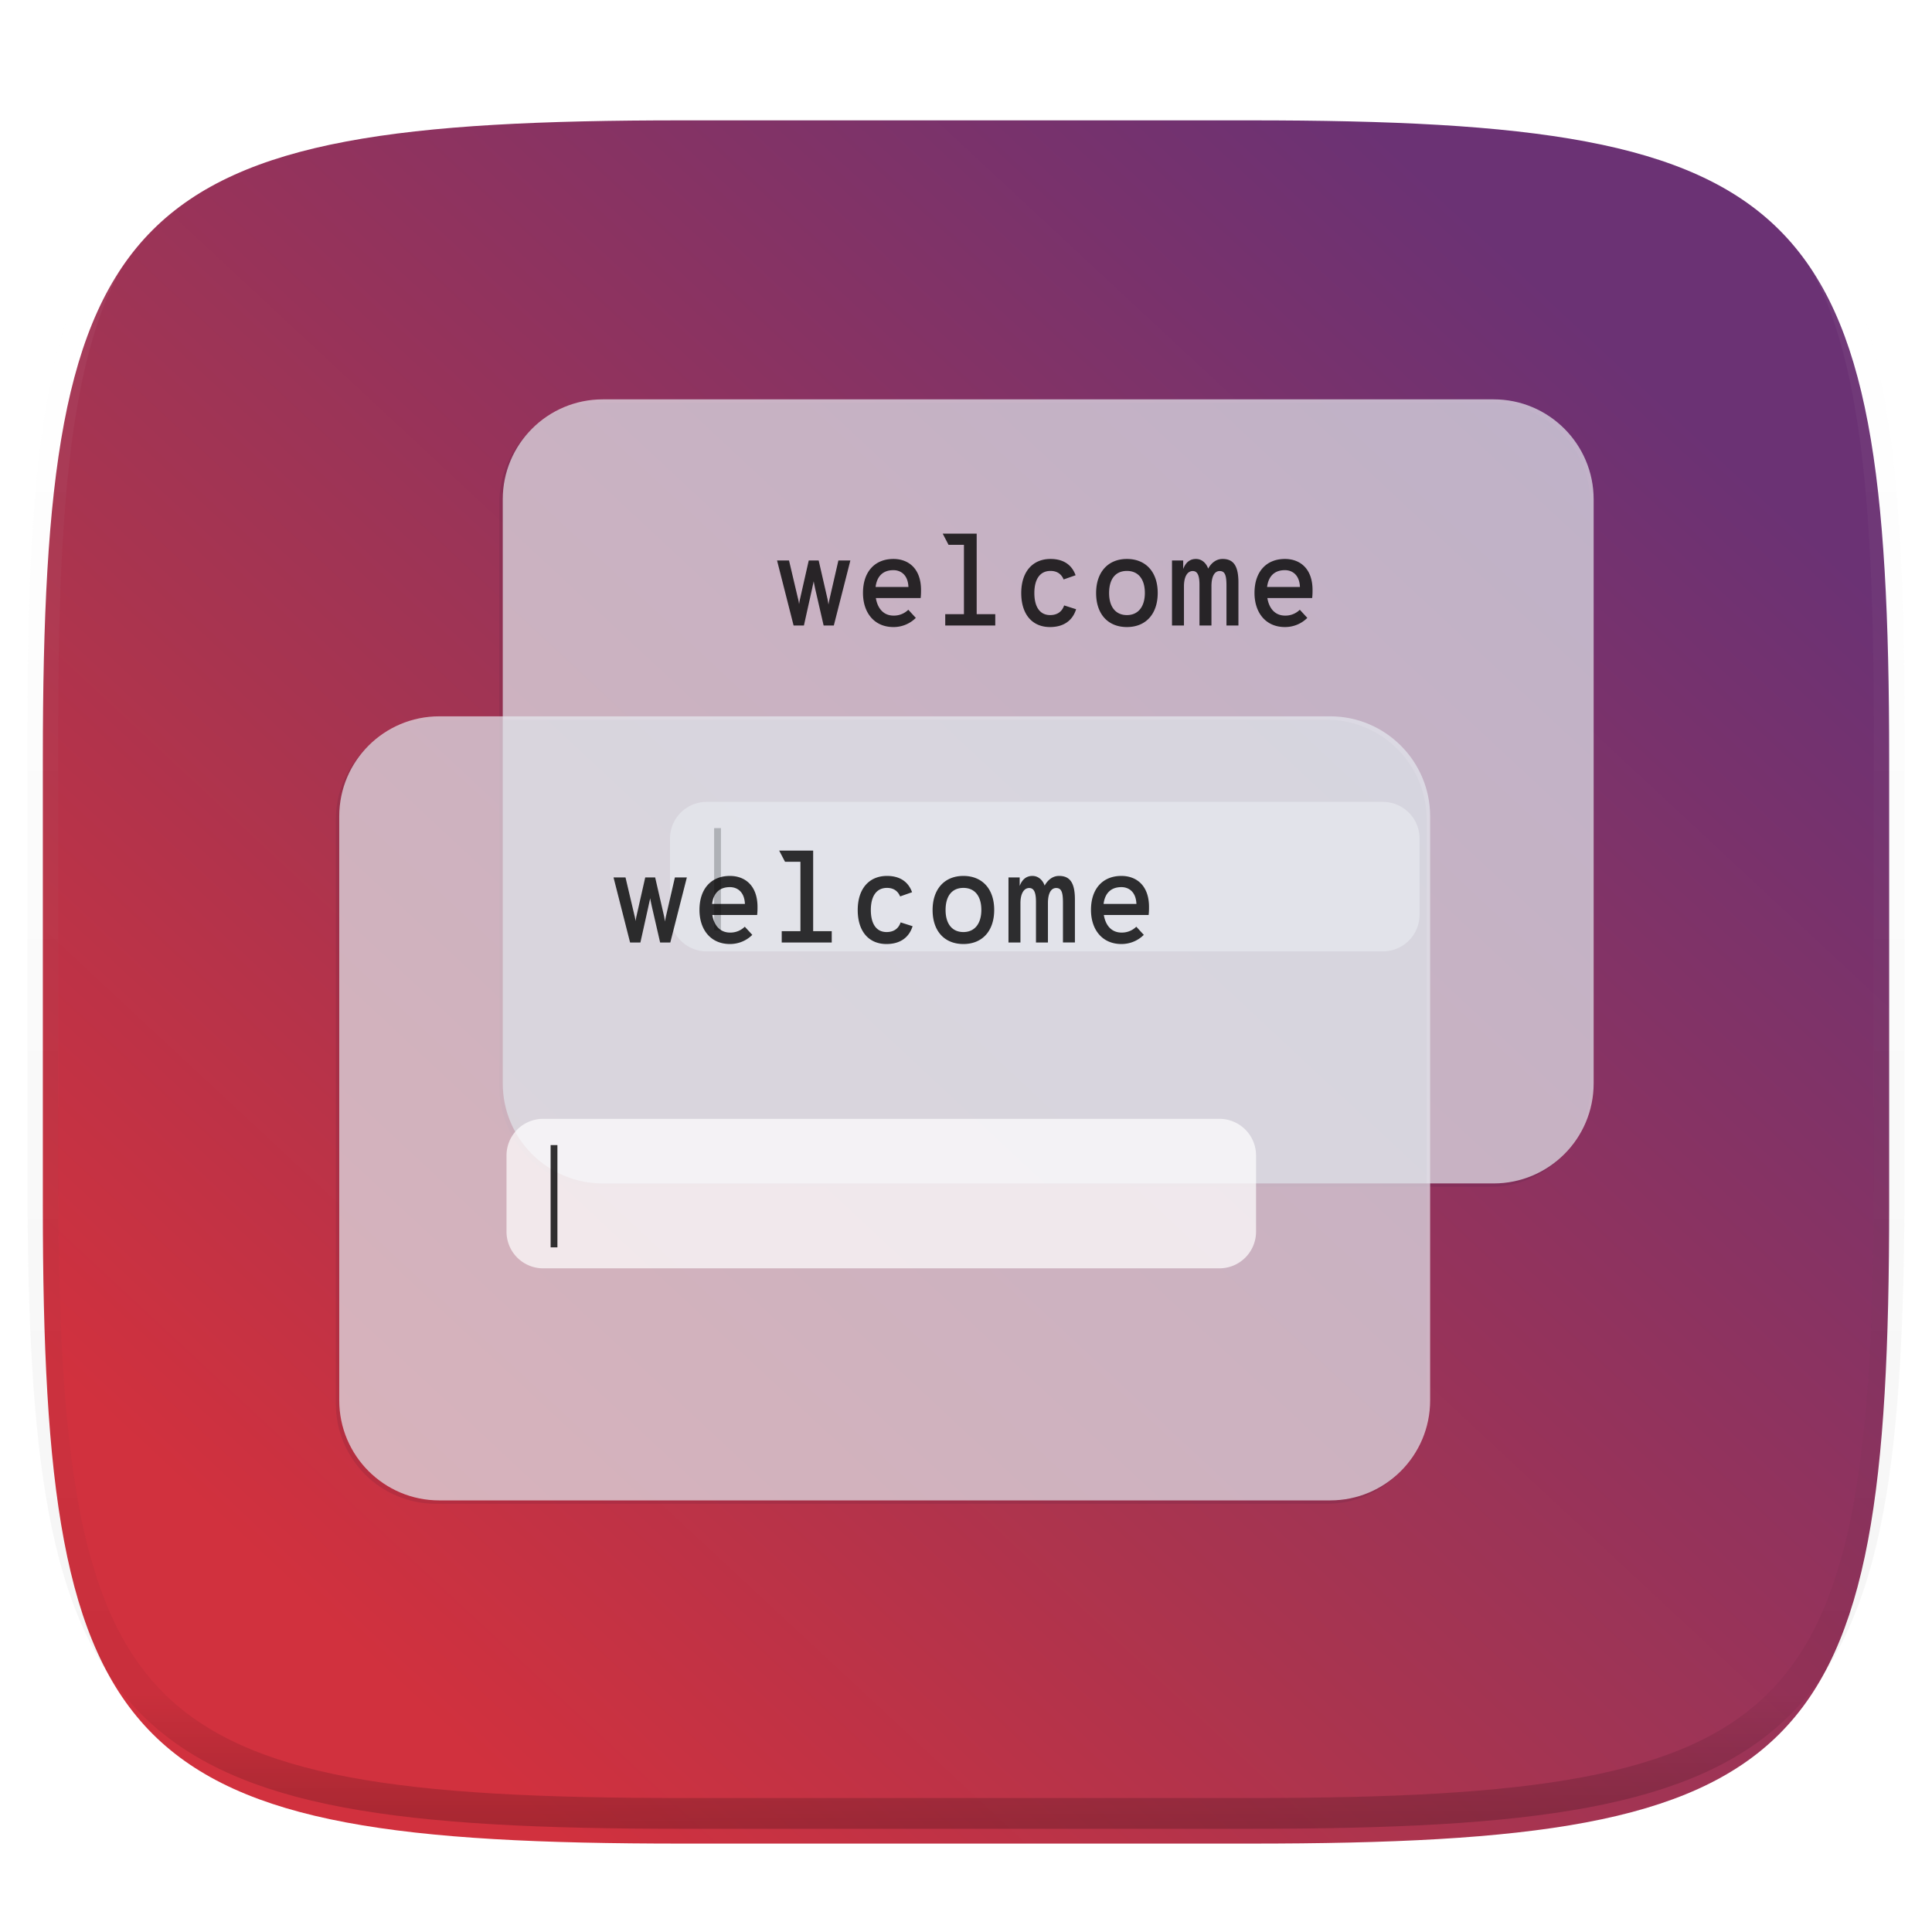 <svg xmlns="http://www.w3.org/2000/svg" style="isolation:isolate" width="256" height="256"><defs><clipPath id="a"><path d="M0 0h256v256H0z"/></clipPath></defs><switch><g clip-path="url(#a)"><defs><filter id="b" width="270.648" height="254.338" x="-7.32" y="2.95" filterUnits="userSpaceOnUse"><feGaussianBlur xmlns="http://www.w3.org/2000/svg" in="SourceGraphic" stdDeviation="4.294"/><feOffset xmlns="http://www.w3.org/2000/svg" dy="4" result="pf_100_offsetBlur"/><feFlood xmlns="http://www.w3.org/2000/svg" flood-opacity=".4"/><feComposite xmlns="http://www.w3.org/2000/svg" in2="pf_100_offsetBlur" operator="in" result="pf_100_dropShadow"/><feBlend xmlns="http://www.w3.org/2000/svg" in="SourceGraphic" in2="pf_100_dropShadow"/></filter></defs><g filter="url(#b)"><linearGradient id="c" x1=".146" x2=".854" y1=".854" y2=".146" gradientTransform="matrix(244.648 0 0 228.338 5.676 11.947)" gradientUnits="userSpaceOnUse"><stop offset="0%" stop-color="#d1313e"/><stop offset="34.838%" stop-color="#a9344f"/><stop offset="100%" stop-color="#6b3274"/></linearGradient><path fill="url(#c)" d="M165.685 11.947c74.055 0 84.639 10.557 84.639 84.544v59.251c0 73.986-10.584 84.543-84.639 84.543h-75.37c-74.055 0-84.639-10.557-84.639-84.543V96.491c0-73.987 10.584-84.544 84.639-84.544h75.37z"/></g><g opacity=".4"><linearGradient id="d" x1=".517" x2=".517" y2="1"><stop offset="0%" stop-color="#fff"/><stop offset="12.5%" stop-opacity=".098" stop-color="#fff"/><stop offset="92.5%" stop-opacity=".098"/><stop offset="100%" stop-opacity=".498"/></linearGradient><path fill="none" stroke="url(#d)" stroke-linecap="round" stroke-linejoin="round" stroke-width="4.077" d="M165.685 11.947c74.055 0 84.639 10.557 84.639 84.544v59.251c0 73.986-10.584 84.543-84.639 84.543h-75.37c-74.055 0-84.639-10.557-84.639-84.543V96.491c0-73.987 10.584-84.544 84.639-84.544h75.37z" vector-effect="non-scaling-stroke"/></g><defs><filter id="e" width="147.938" height="107.283" x="64.47" y="51.67" filterUnits="userSpaceOnUse"><feGaussianBlur xmlns="http://www.w3.org/2000/svg" stdDeviation=".728"/></filter></defs><path fill="#00132B" d="M79.419 53.368h118.044c7.314 0 13.252 5.938 13.252 13.252v77.39c0 7.314-5.938 13.252-13.252 13.252H79.419c-7.314 0-13.252-5.938-13.252-13.252V66.62c0-7.314 5.938-13.252 13.252-13.252z" opacity=".3" filter="url(#e)"/><g opacity=".7"><linearGradient id="f" x1=".506" x2=".506" y1=".03" y2=".721" gradientTransform="matrix(144.548 0 0 103.894 66.618 52.917)" gradientUnits="userSpaceOnUse"><stop offset="0%" stop-color="#e6eaef"/><stop offset="100%" stop-color="#e6eaef"/></linearGradient><path fill="url(#f)" d="M79.87 52.917h118.045c7.314 0 13.252 5.938 13.252 13.252v77.39c0 7.314-5.938 13.252-13.252 13.252H79.87c-7.314 0-13.252-5.938-13.252-13.252v-77.39c0-7.314 5.938-13.252 13.252-13.252z"/></g><path fill="#FFF" d="M93.635 106.253h89.612a4.855 4.855 0 0 1 4.853 4.853v10.102a4.856 4.856 0 0 1-4.853 4.853H93.635a4.855 4.855 0 0 1-4.853-4.853v-10.102a4.855 4.855 0 0 1 4.853-4.853z" opacity=".7"/><path d="M105.156 82.885h1.366l1.08-4.857c.05-.253.151-.674.219-1.011.05.337.152.775.202 1.028l1.113 4.84h1.349l2.193-8.617h-1.586l-1.146 4.991c-.068.287-.118.54-.169.844-.051-.304-.084-.574-.152-.844l-1.146-4.991h-1.316l-1.13 4.991c-.067.27-.101.506-.152.793a5.23 5.23 0 0 0-.151-.776l-1.181-5.008h-1.585l2.192 8.617zM122.041 78.18c0-2.833-1.653-4.115-3.659-4.115-2.446 0-4.031 1.67-4.031 4.503 0 2.631 1.501 4.52 4.031 4.52a4.166 4.166 0 0 0 2.968-1.215l-.995-1.079a2.707 2.707 0 0 1-1.956.776c-1.299 0-2.108-.911-2.345-2.327h5.937c.05-.422.05-.81.05-1.063zm-6.02-.405c.168-1.366.927-2.226 2.361-2.226.91 0 1.922.557 1.99 2.226h-4.351zM129.415 81.384V70.709h-4.503l.776 1.484h2.04v9.191h-2.479v1.501h6.628v-1.501h-2.462zM139.132 83.088c1.788 0 2.985-.844 3.457-2.361l-1.585-.506c-.27.809-.894 1.281-1.855 1.281-1.366 0-2.091-1.096-2.091-2.917 0-1.788.708-2.934 2.142-2.934.927 0 1.467.472 1.737 1.13l1.585-.557c-.523-1.45-1.687-2.159-3.322-2.159-2.378 0-3.879 1.704-3.879 4.52 0 2.85 1.484 4.503 3.811 4.503zM149.322 83.088c2.496 0 4.081-1.721 4.081-4.52 0-2.782-1.585-4.503-4.081-4.503-2.496 0-4.081 1.737-4.081 4.52 0 2.799 1.585 4.503 4.081 4.503zm0-1.586c-1.535 0-2.361-1.146-2.361-2.917 0-1.838.826-2.934 2.361-2.934 1.552 0 2.378 1.146 2.378 2.917 0 1.788-.86 2.934-2.378 2.934zM161.991 74.065c-.894 0-1.535.607-1.906 1.282-.202-.624-.759-1.282-1.619-1.282-.809 0-1.366.473-1.686 1.333v-1.13h-1.484v8.617h1.585v-5.211c0-1.197.422-2.007 1.164-2.007.708 0 .893.759.893 1.839v5.379h1.586v-5.211c0-1.197.354-2.007 1.096-2.007.725 0 .894.624.894 1.957v5.261h1.585v-5.7c0-2.26-.692-3.12-2.108-3.12zM173.918 78.18c0-2.833-1.653-4.115-3.66-4.115-2.445 0-4.03 1.67-4.03 4.503 0 2.631 1.501 4.52 4.03 4.52 1.231 0 2.26-.506 2.968-1.215l-.995-1.079a2.705 2.705 0 0 1-1.956.776c-1.299 0-2.108-.911-2.344-2.327h5.936c.051-.422.051-.81.051-1.063zm-6.021-.405c.169-1.366.928-2.226 2.361-2.226.911 0 1.923.557 1.99 2.226h-4.351z" opacity=".8"/><g opacity=".8"><path d="M94.627 109.73v13.551h.901V109.73h-.901z"/></g><g><defs><filter id="g" width="147.938" height="107.283" x="42.8" y="93.67" filterUnits="userSpaceOnUse"><feGaussianBlur xmlns="http://www.w3.org/2000/svg" stdDeviation=".728"/></filter></defs><path fill="#00132B" d="M57.752 95.368h118.044c7.314 0 13.252 5.938 13.252 13.252v77.39c0 7.314-5.938 13.252-13.252 13.252H57.752c-7.314 0-13.252-5.938-13.252-13.252v-77.39c0-7.314 5.938-13.252 13.252-13.252z" opacity=".3" filter="url(#g)"/><g opacity=".7"><linearGradient id="h" x1=".506" x2=".506" y1=".03" y2=".721" gradientTransform="matrix(144.548 0 0 103.894 44.952 94.917)" gradientUnits="userSpaceOnUse"><stop offset="0%" stop-color="#e6eaef"/><stop offset="100%" stop-color="#e6eaef"/></linearGradient><path fill="url(#h)" d="M58.204 94.917h118.044c7.314 0 13.252 5.938 13.252 13.252v77.39c0 7.314-5.938 13.252-13.252 13.252H58.204c-7.314 0-13.252-5.938-13.252-13.252v-77.39c0-7.314 5.938-13.252 13.252-13.252z"/></g><path fill="#FFF" d="M71.968 148.253h89.612a4.855 4.855 0 0 1 4.853 4.853v10.102a4.855 4.855 0 0 1-4.853 4.853H71.968a4.856 4.856 0 0 1-4.853-4.853v-10.102a4.855 4.855 0 0 1 4.853-4.853z" opacity=".7"/><path d="M83.49 124.885h1.366l1.079-4.857c.051-.253.152-.674.219-1.011.051.337.152.775.203 1.028l1.113 4.84h1.349l2.192-8.617h-1.585l-1.147 4.991c-.067.287-.118.54-.169.844-.05-.304-.084-.574-.151-.844l-1.147-4.991h-1.316l-1.129 4.991c-.068.27-.102.506-.152.793a5.228 5.228 0 0 0-.152-.776l-1.18-5.008h-1.586l2.193 8.617zM100.374 120.18c0-2.833-1.652-4.115-3.659-4.115-2.445 0-4.031 1.67-4.031 4.503 0 2.631 1.501 4.52 4.031 4.52 1.231 0 2.26-.506 2.968-1.215l-.995-1.079a2.705 2.705 0 0 1-1.956.776c-1.299 0-2.108-.911-2.344-2.327h5.936c.05-.422.05-.81.05-1.063zm-6.02-.405c.169-1.366.928-2.226 2.361-2.226.911 0 1.922.557 1.99 2.226h-4.351zM107.748 123.384v-10.675h-4.503l.776 1.484h2.041v9.191h-2.479v1.501h6.627v-1.501h-2.462zM117.466 125.088c1.787 0 2.984-.844 3.457-2.361l-1.586-.506c-.269.809-.893 1.281-1.855 1.281-1.366 0-2.091-1.096-2.091-2.917 0-1.788.709-2.934 2.142-2.934.928 0 1.467.472 1.737 1.13l1.585-.557c-.523-1.45-1.686-2.159-3.322-2.159-2.378 0-3.879 1.704-3.879 4.52 0 2.85 1.484 4.503 3.812 4.503zM127.655 125.088c2.496 0 4.081-1.721 4.081-4.52 0-2.782-1.585-4.503-4.081-4.503-2.496 0-4.081 1.737-4.081 4.52 0 2.799 1.585 4.503 4.081 4.503zm0-1.586c-1.534 0-2.361-1.146-2.361-2.917 0-1.838.827-2.934 2.361-2.934 1.552 0 2.378 1.146 2.378 2.917 0 1.788-.86 2.934-2.378 2.934zM140.324 116.065c-.894 0-1.534.607-1.905 1.282-.203-.624-.759-1.282-1.619-1.282-.81 0-1.366.473-1.687 1.333v-1.13h-1.484v8.617h1.585v-5.211c0-1.197.422-2.007 1.164-2.007.708 0 .894.759.894 1.839v5.379h1.585v-5.211c0-1.197.354-2.007 1.096-2.007.725 0 .894.624.894 1.957v5.261h1.585v-5.7c0-2.26-.691-3.12-2.108-3.12zM152.251 120.18c0-2.833-1.653-4.115-3.66-4.115-2.445 0-4.03 1.67-4.03 4.503 0 2.631 1.501 4.52 4.03 4.52 1.232 0 2.26-.506 2.968-1.215l-.994-1.079a2.71 2.71 0 0 1-1.957.776c-1.298 0-2.108-.911-2.344-2.327h5.936c.051-.422.051-.81.051-1.063zm-6.021-.405c.169-1.366.928-2.226 2.361-2.226.911 0 1.923.557 1.99 2.226h-4.351z" opacity=".8"/><g opacity=".8"><path d="M72.961 151.73v13.551h.9V151.73h-.9z"/></g></g></g></switch> </svg>